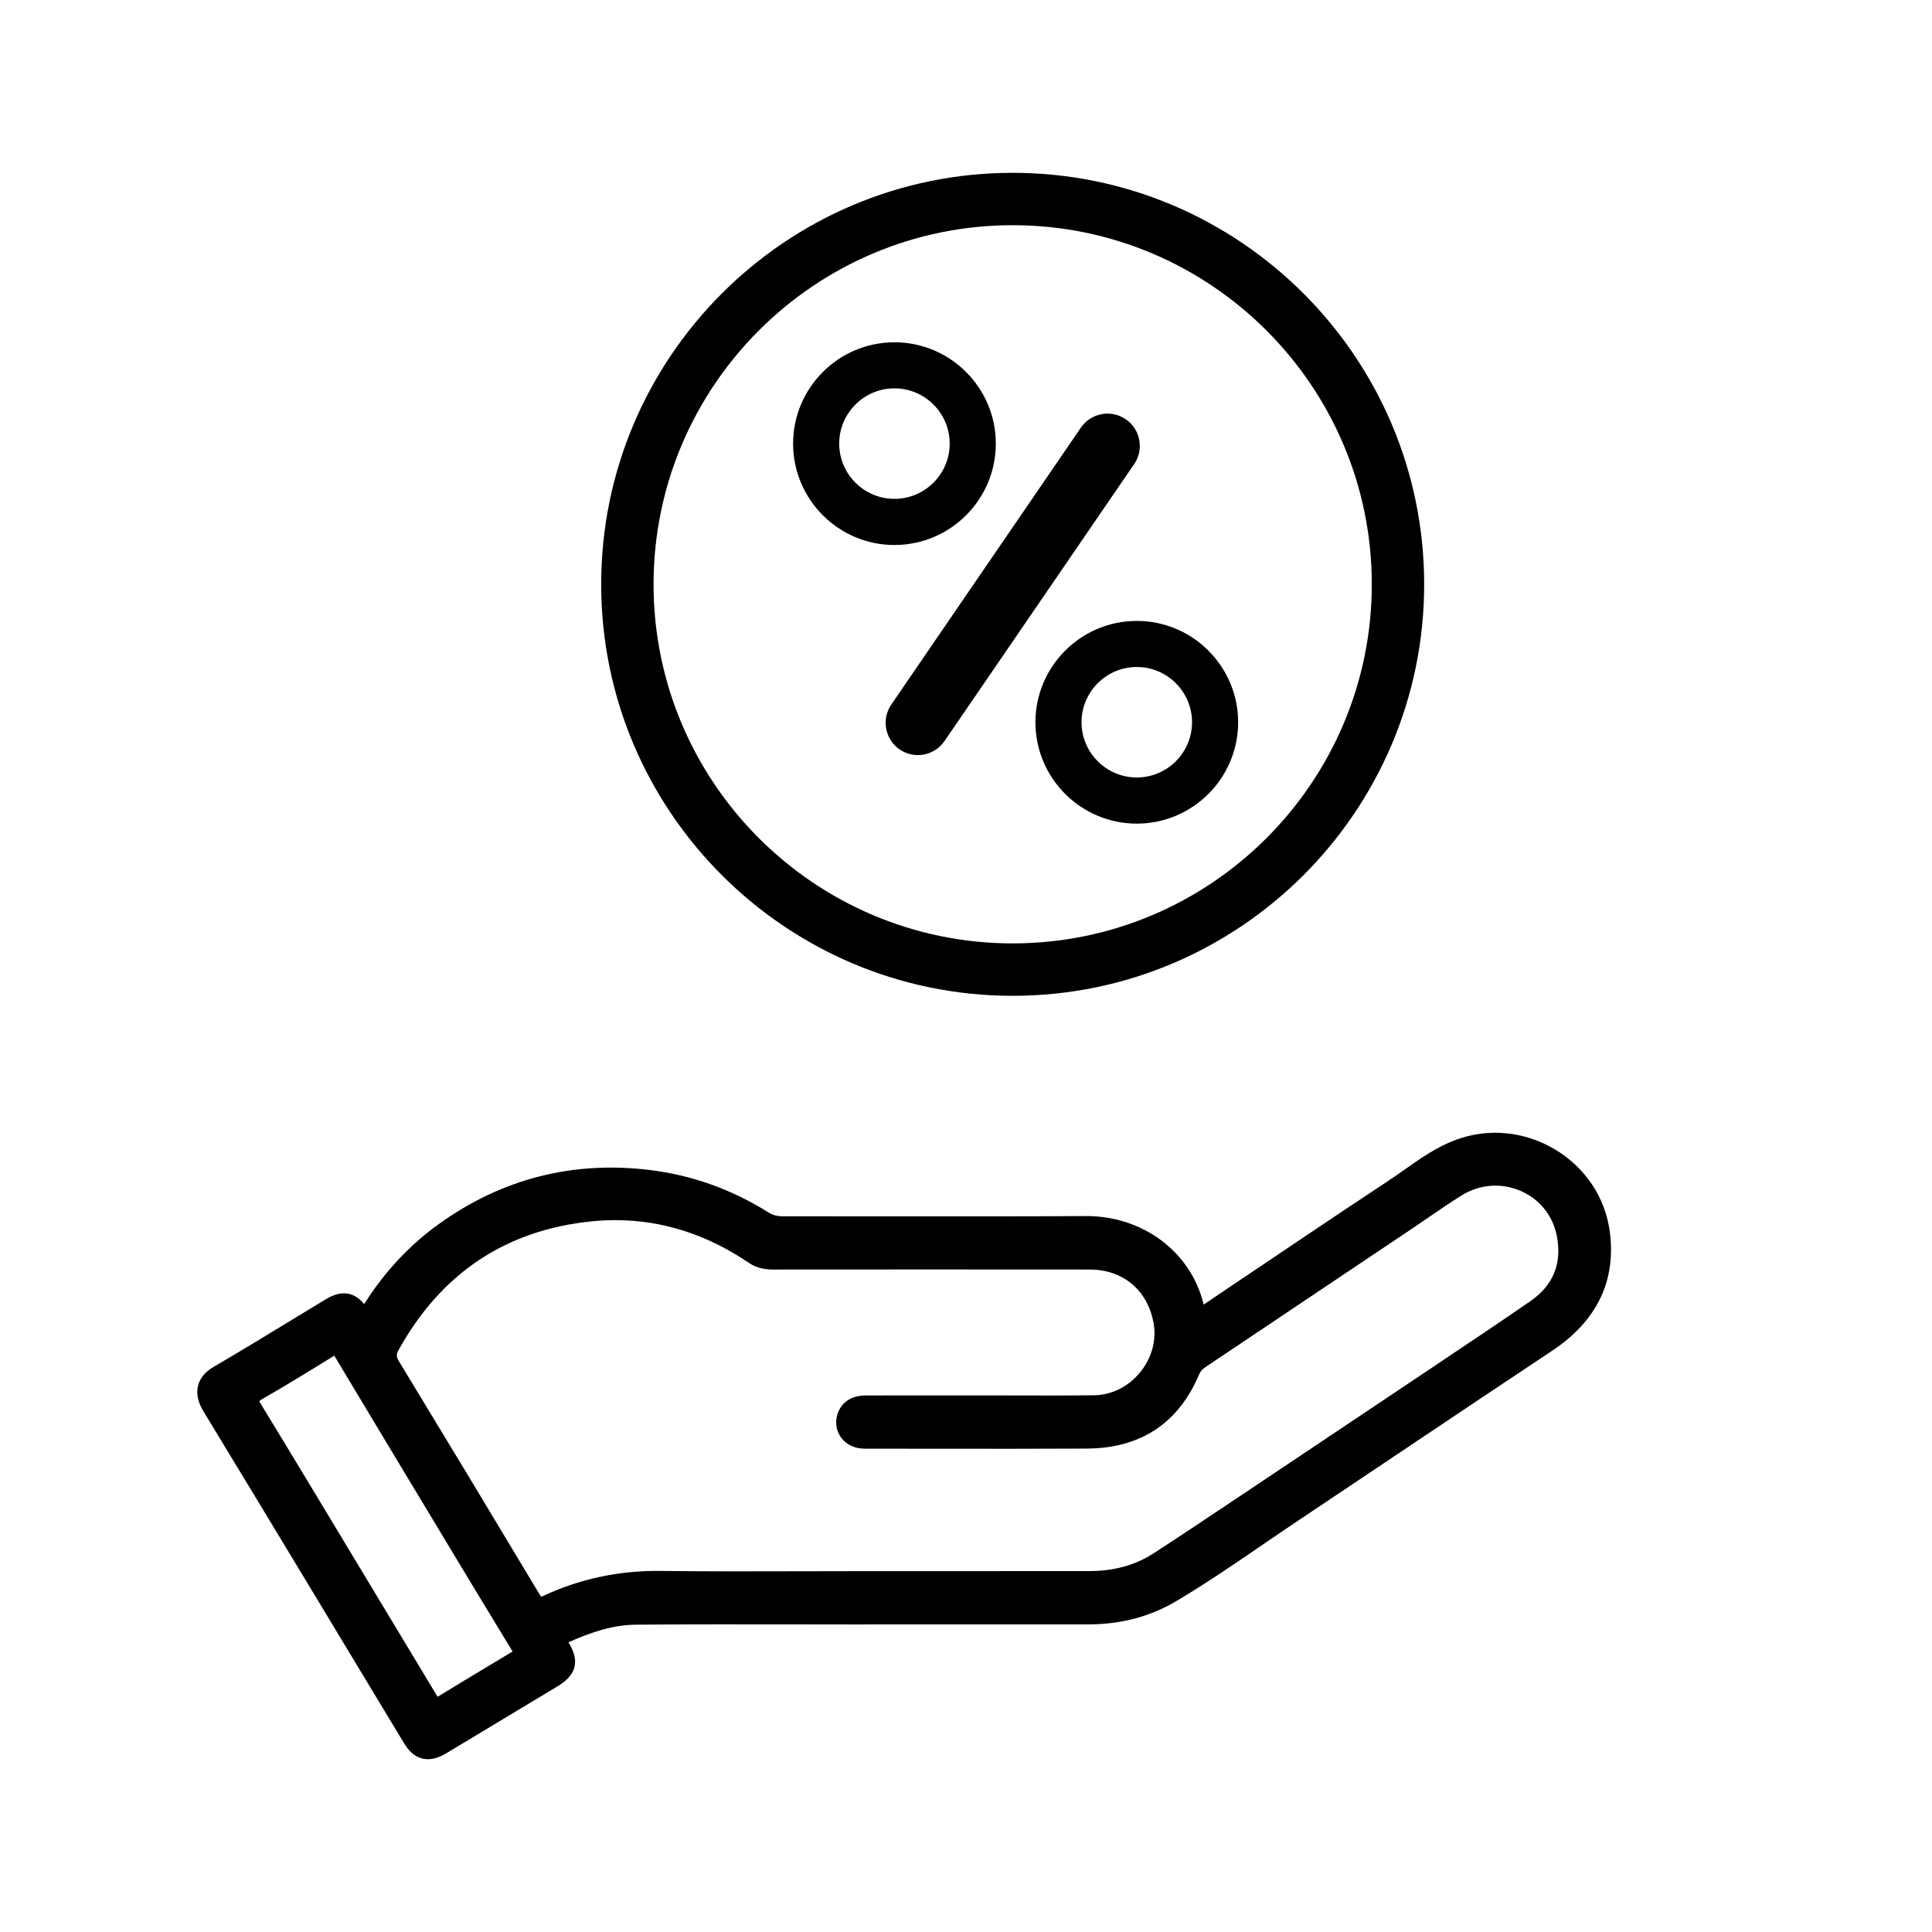 <?xml version="1.0" encoding="UTF-8"?>
<svg id="Layer_1" data-name="Layer 1" xmlns="http://www.w3.org/2000/svg" viewBox="0 0 512 512">
  <defs>
    <style>
      .cls-1 {
        stroke-width: 0px;
      }
    </style>
  </defs>
  <path class="cls-1" d="m426.56,326.06c-1.27-8.9-6.55-16.72-14.49-21.46-8.06-4.8-17.62-5.73-26.22-2.54-5.12,1.89-9.45,4.95-13.64,7.91-1.39.98-2.83,1.99-4.26,2.94-13.61,8.99-27.36,18.26-40.66,27.22l-8.31,5.6c-3.3-13.88-15.98-23.47-31.15-23.47-.07,0-.15.01-.22.01-17.24.1-34.77.09-51.73.07-9.46-.01-18.92-.02-28.38-.01h-.01c-1.54,0-2.7-.31-3.86-1.04-9.62-6.03-20.06-9.79-31.05-11.18-20.61-2.61-39.59,2.23-56.41,14.36-7.7,5.56-14.32,12.66-19.66,21.12-2.65-3.25-6.1-3.73-10.04-1.35-3.12,1.88-6.23,3.78-9.34,5.67-6.71,4.09-13.65,8.31-20.53,12.33-2.22,1.29-3.6,2.96-4.11,4.96-.53,2.11-.05,4.4,1.42,6.82,9.08,14.92,18.26,30.12,27.14,44.82l4.64,7.69c3.12,5.17,6.24,10.34,9.36,15.52,4.03,6.68,8.05,13.37,12.1,20.04,1.64,2.73,3.79,4.11,6.25,4.11,1.49,0,3.1-.51,4.79-1.52,9.77-5.9,19.54-11.77,29.32-17.64,1.87-1.12,4.1-2.74,4.72-5.26.47-1.91,0-3.94-1.58-6.56,5.15-2.29,11.26-4.6,17.75-4.66,14.5-.12,29.26-.1,43.53-.08,5.64.01,11.29.02,16.94.02l1.96-.02h15.12c14.25.01,28.49.01,42.73-.01,8.44-.02,16.19-2.09,23.04-6.15,7.94-4.72,15.67-10.01,23.14-15.13,3.23-2.21,6.57-4.49,9.87-6.69,9.56-6.38,19.11-12.78,28.65-19.18,12.41-8.32,25.25-16.92,37.91-25.33,12.01-7.98,17.14-18.72,15.27-31.93Zm-290.72,111.6c-1.95,1.18-3.9,2.35-5.85,3.52-4.6,2.77-9.36,5.62-14.02,8.49-.02-.04-.05-.08-.07-.12-9.45-15.7-18.91-31.39-28.38-47.09l-3.52-5.84c-4.87-8.07-9.9-16.43-14.91-24.61-.23-.36-.33-.58-.38-.71.1-.09.28-.23.59-.41,7.05-4.08,13.86-8.26,19-11.45.11-.07.2-.12.27-.15.06.07.13.18.22.32,12.35,20.6,24.89,41.41,36.68,60.97,2.2,3.66,4.42,7.3,6.64,10.95,1.22,2,2.44,4.01,3.66,6.01.03.04.05.08.07.12Zm269.73-92.84c-7.89,5.45-16,10.87-23.84,16.12-2.33,1.55-4.65,3.11-6.97,4.67-15.35,10.29-30.71,20.56-46.07,30.82l-3.31,2.21c-6.43,4.3-13.09,8.75-19.69,13.02-4.9,3.16-10.51,4.7-17.14,4.7-14.18.02-28.36.01-42.54.01h-16.36c-5.35,0-10.7.01-16.04.03-12.77.03-25.97.07-38.95-.09-10.68-.08-21,2.1-30.7,6.62-.27.12-.44.19-.55.22-.07-.09-.17-.23-.31-.45-13.56-22.62-25.79-42.89-37.38-61.95-.72-1.18-.73-1.83-.08-3,11.28-20.36,28.51-31.82,51.21-34.09,2.09-.21,4.16-.31,6.21-.31,12.44,0,24.34,3.8,35.45,11.35,2.28,1.54,4.67,1.74,6.5,1.74h.03c26.45-.02,54.9-.03,83.77,0,8.75.01,15.22,5.37,16.87,13.99.89,4.58-.4,9.41-3.53,13.24-3.11,3.82-7.55,6.03-12.19,6.09-7.09.09-14.3.07-21.28.05-3.09-.01-6.19-.01-9.28-.01h-9.4c-6.84,0-13.67,0-20.51.01-5.07,0-6.86,2.98-7.48,4.75-.64,1.83-.53,3.75.29,5.41.83,1.67,2.3,2.93,4.14,3.53,1.3.43,2.54.42,3.63.42h.39c5.56-.01,11.12,0,16.68.01,13.39.02,27.24.03,40.86-.04,14.3-.08,24.33-6.71,29.81-19.72.33-.77.84-1.34,1.78-1.96,18.07-12.11,36.15-24.22,54.22-36.34,1.51-1.01,3.01-2.04,4.51-3.07,2.89-1.98,5.89-4.03,8.89-5.92,4.89-3.07,10.66-3.52,15.84-1.25,5.06,2.21,8.55,6.63,9.57,12.12,1.33,7.17-1.04,12.92-7.05,17.07Z"/>
  <path class="cls-1" d="m268.37,263.9c-60.13,0-109.05-48.92-109.05-109.05s48.92-109.05,109.05-109.05,109.05,48.92,109.05,109.05-48.92,109.05-109.05,109.05Zm0-204.22c-52.47,0-95.17,42.69-95.17,95.17s42.69,95.16,95.17,95.16,95.17-42.69,95.17-95.16-42.69-95.17-95.17-95.17Z"/>
  <g>
    <path class="cls-1" d="m300.56,123l-50.25,73.38c-2.67,3.89-7.98,4.9-11.88,2.24h0s0,0,0,0c-3.9-2.67-4.9-8-2.23-11.9l50.24-73.38c2.67-3.9,8-4.9,11.9-2.23h0s0,0,0,0c3.9,2.67,4.9,8,2.22,11.9Z"/>
    <path class="cls-1" d="m237.04,144.43c-14.81,0-26.86-12.05-26.86-26.86s12.05-26.86,26.86-26.86,26.86,12.05,26.86,26.86-12.05,26.86-26.86,26.86Zm0-41.51c-8.07,0-14.64,6.57-14.64,14.64s6.57,14.64,14.64,14.64,14.64-6.57,14.64-14.64-6.57-14.64-14.64-14.64Z"/>
    <path class="cls-1" d="m301.26,218.27c-14.81,0-26.86-12.05-26.86-26.86s12.05-26.86,26.86-26.86,26.86,12.05,26.86,26.86-12.05,26.86-26.86,26.86Zm0-41.51c-8.07,0-14.64,6.57-14.64,14.64s6.57,14.64,14.64,14.64,14.64-6.57,14.64-14.64-6.57-14.64-14.64-14.64Z"/>
  </g>
</svg>